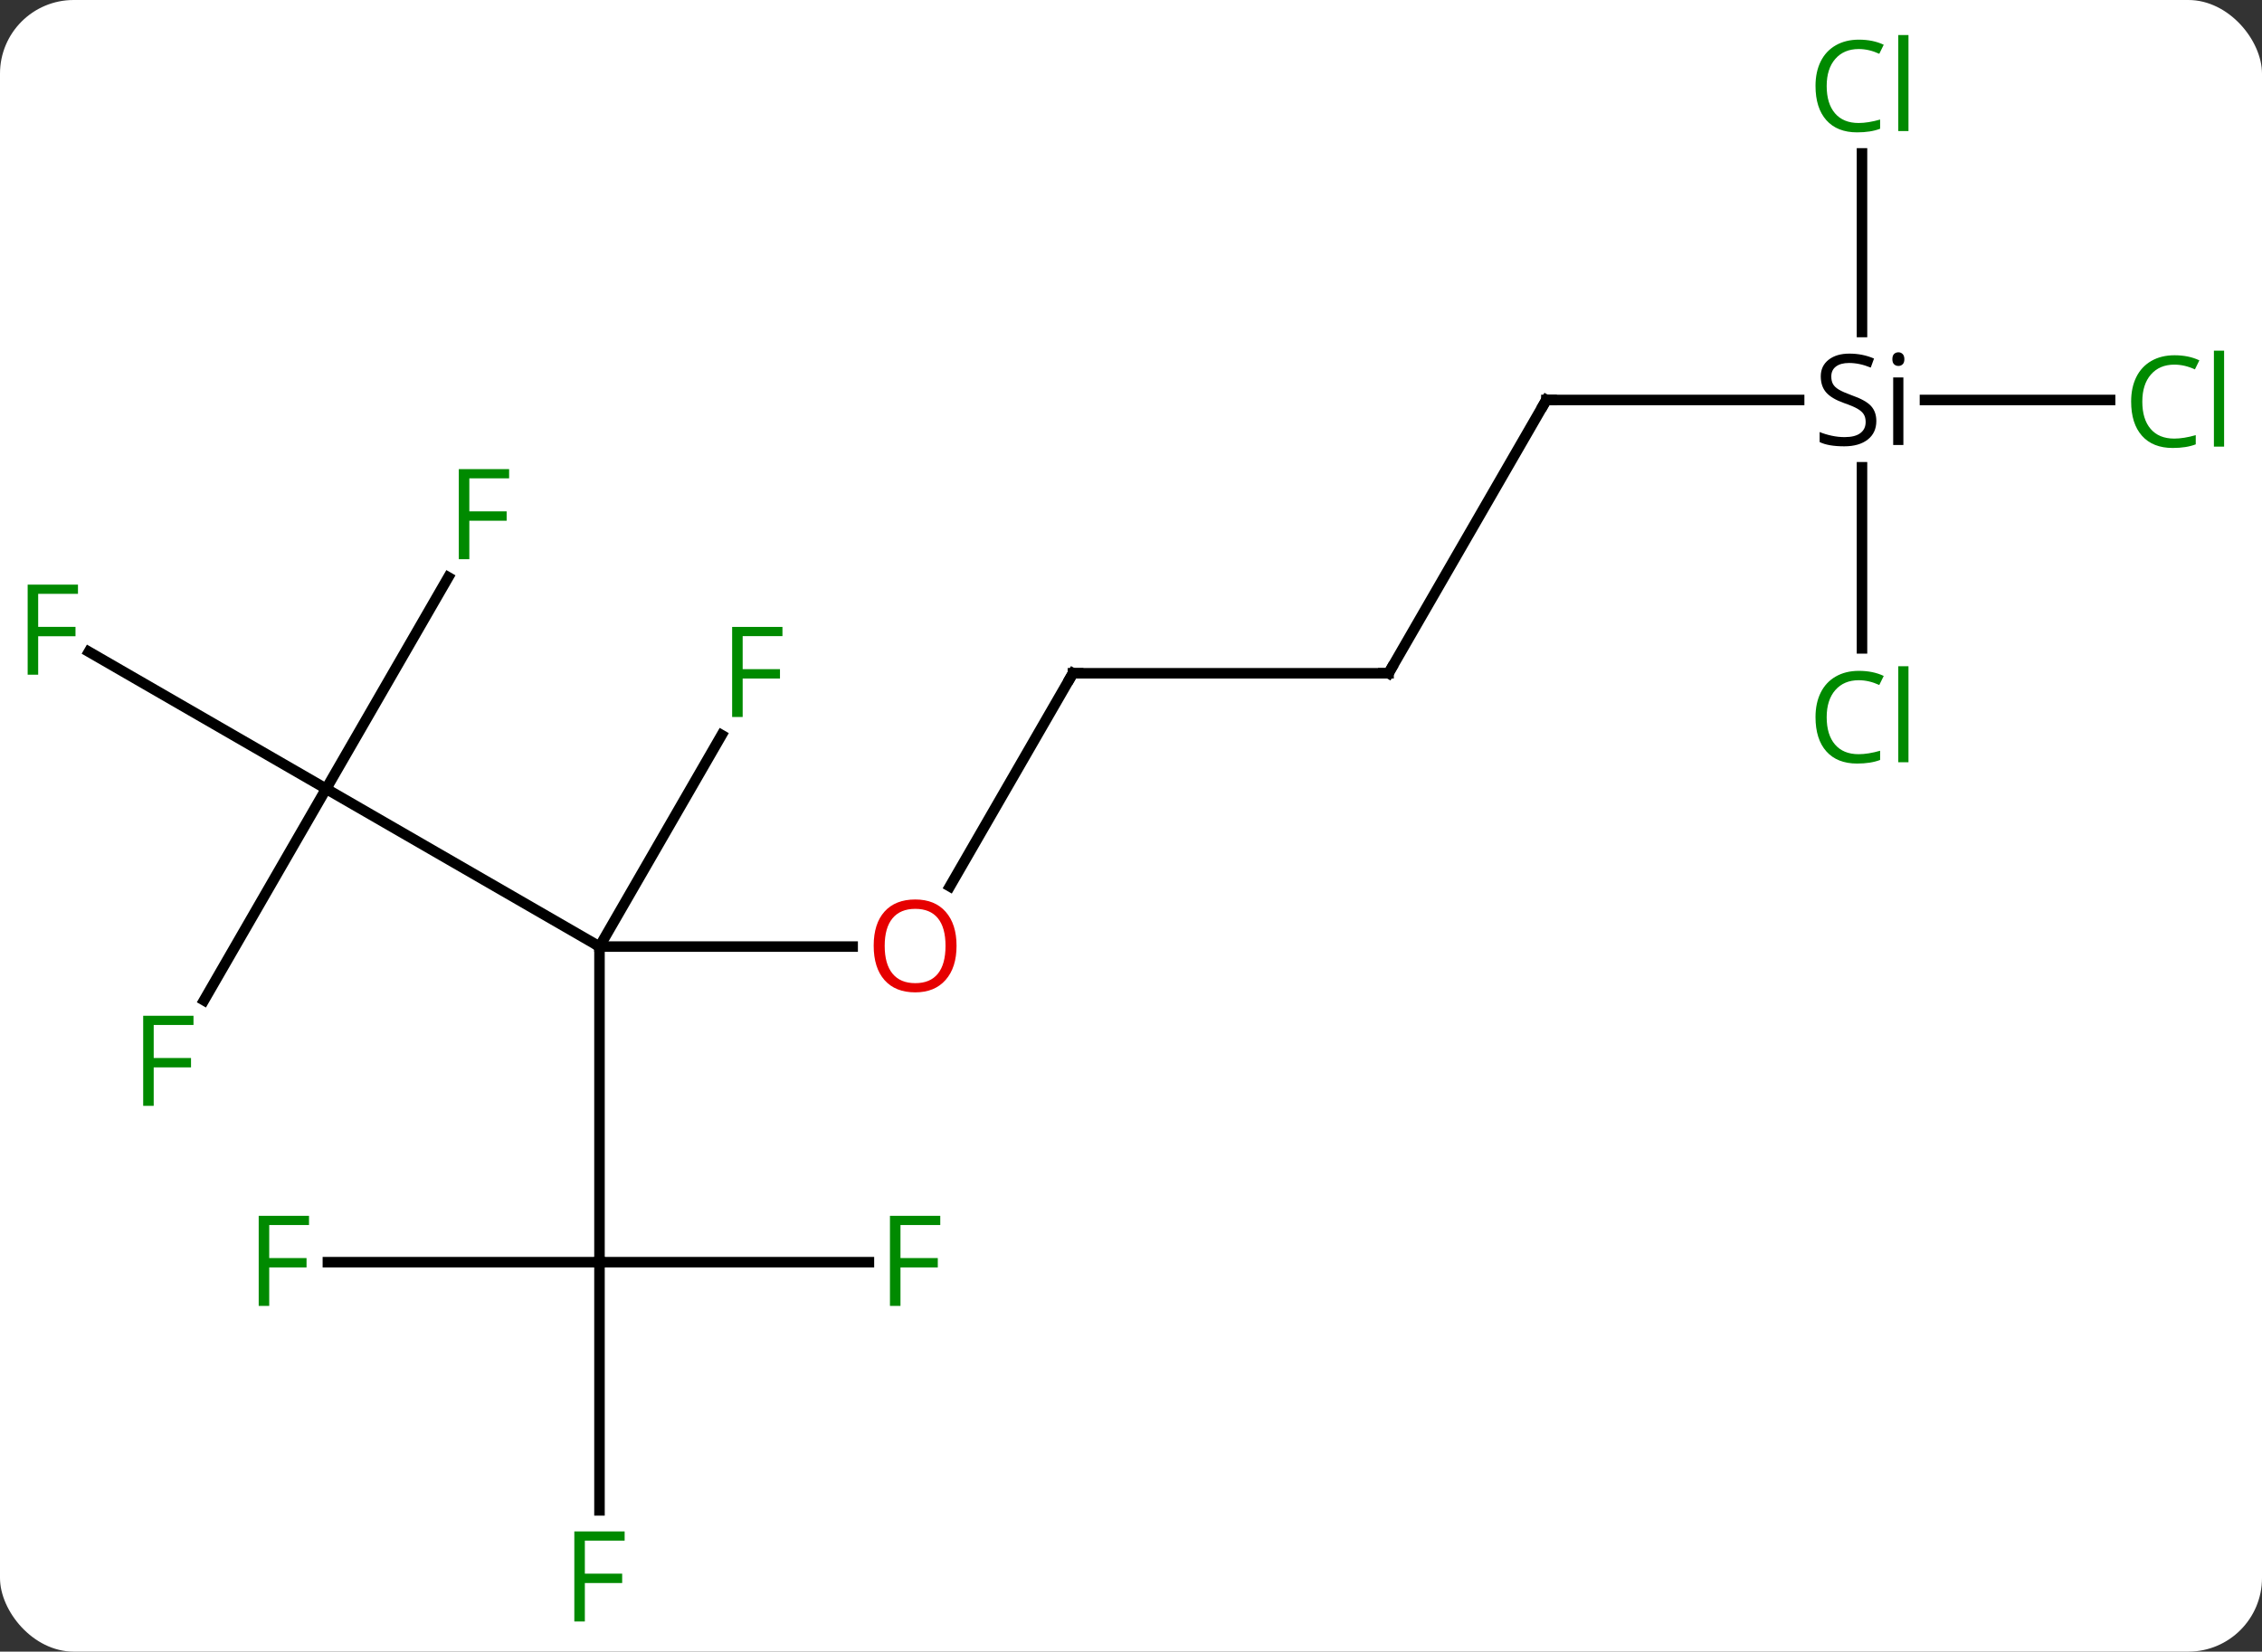<svg width="215" viewBox="0 0 215 157" style="fill-opacity:1; color-rendering:auto; color-interpolation:auto; text-rendering:auto; stroke:black; stroke-linecap:square; stroke-miterlimit:10; shape-rendering:auto; stroke-opacity:1; fill:black; stroke-dasharray:none; font-weight:normal; stroke-width:1; font-family:'Open Sans'; font-style:normal; stroke-linejoin:miter; font-size:12; stroke-dashoffset:0; image-rendering:auto;" height="157" class="cas-substance-image" xmlns:xlink="http://www.w3.org/1999/xlink" xmlns="http://www.w3.org/2000/svg"><rect x="0" y="0" width="215" height="157" fill="#333333" stroke="none"/><svg class="cas-substance-single-component"><rect y="0" x="0" width="215" stroke="none" ry="7" rx="7" height="157" fill="white" class="cas-substance-group"/><svg y="0" x="0" width="215" viewBox="0 0 215 157" style="fill:black;" height="157" class="cas-substance-single-component-image"><svg><g><g transform="translate(106,79)" style="text-rendering:geometricPrecision; color-rendering:optimizeQuality; color-interpolation:linearRGB; stroke-linecap:butt; image-rendering:optimizeQuality;"><line y2="-4.02" y1="10.98" x2="-75" x1="-49.02" style="fill:none;"/><line y2="40.98" y1="10.98" x2="-49.02" x1="-49.02" style="fill:none;"/><line y2="10.98" y1="10.98" x2="-24.957" x1="-49.02" style="fill:none;"/><line y2="-9.127" y1="10.98" x2="-37.411" x1="-49.02" style="fill:none;"/><line y2="16.09" y1="-4.02" x2="-86.609" x1="-75" style="fill:none;"/><line y2="-17.043" y1="-4.02" x2="-97.555" x1="-75" style="fill:none;"/><line y2="-24.127" y1="-4.02" x2="-63.391" x1="-75" style="fill:none;"/><line y2="40.98" y1="40.98" x2="-23.411" x1="-49.02" style="fill:none;"/><line y2="64.574" y1="40.98" x2="-49.02" x1="-49.02" style="fill:none;"/><line y2="40.98" y1="40.98" x2="-74.835" x1="-49.02" style="fill:none;"/><line y2="-15" y1="5.258" x2="-4.02" x1="-15.716" style="fill:none;"/><line y2="-15" y1="-15" x2="25.98" x1="-4.02" style="fill:none;"/><line y2="-40.98" y1="-15" x2="40.98" x1="25.98" style="fill:none;"/><line y2="-40.98" y1="-40.98" x2="65.006" x1="40.98" style="fill:none;"/><line y2="-40.98" y1="-40.98" x2="94.562" x1="76.965" style="fill:none;"/><line y2="-64.418" y1="-47.44" x2="70.98" x1="70.98" style="fill:none;"/><line y2="-17.366" y1="-34.582" x2="70.98" x1="70.98" style="fill:none;"/></g><g transform="translate(106,79)" style="fill:rgb(230,0,0); text-rendering:geometricPrecision; color-rendering:optimizeQuality; image-rendering:optimizeQuality; font-family:'Open Sans'; stroke:rgb(230,0,0); color-interpolation:linearRGB;"><path style="stroke:none;" d="M-15.082 10.91 Q-15.082 12.972 -16.122 14.152 Q-17.161 15.332 -19.004 15.332 Q-20.895 15.332 -21.926 14.168 Q-22.957 13.003 -22.957 10.894 Q-22.957 8.8 -21.926 7.652 Q-20.895 6.503 -19.004 6.503 Q-17.145 6.503 -16.114 7.675 Q-15.082 8.847 -15.082 10.91 ZM-21.911 10.91 Q-21.911 12.644 -21.168 13.55 Q-20.426 14.457 -19.004 14.457 Q-17.582 14.457 -16.856 13.558 Q-16.129 12.66 -16.129 10.91 Q-16.129 9.175 -16.856 8.285 Q-17.582 7.394 -19.004 7.394 Q-20.426 7.394 -21.168 8.293 Q-21.911 9.191 -21.911 10.91 Z"/><path style="fill:rgb(0,138,0); stroke:none;" d="M-35.411 -10.844 L-36.411 -10.844 L-36.411 -19.406 L-31.629 -19.406 L-31.629 -18.531 L-35.411 -18.531 L-35.411 -15.391 L-31.864 -15.391 L-31.864 -14.5 L-35.411 -14.5 L-35.411 -10.844 Z"/><path style="fill:rgb(0,138,0); stroke:none;" d="M-91.391 26.119 L-92.391 26.119 L-92.391 17.557 L-87.609 17.557 L-87.609 18.432 L-91.391 18.432 L-91.391 21.572 L-87.844 21.572 L-87.844 22.463 L-91.391 22.463 L-91.391 26.119 Z"/><path style="fill:rgb(0,138,0); stroke:none;" d="M-102.371 -14.864 L-103.371 -14.864 L-103.371 -23.426 L-98.589 -23.426 L-98.589 -22.551 L-102.371 -22.551 L-102.371 -19.411 L-98.824 -19.411 L-98.824 -18.52 L-102.371 -18.52 L-102.371 -14.864 Z"/><path style="fill:rgb(0,138,0); stroke:none;" d="M-61.391 -25.844 L-62.391 -25.844 L-62.391 -34.406 L-57.609 -34.406 L-57.609 -33.531 L-61.391 -33.531 L-61.391 -30.391 L-57.844 -30.391 L-57.844 -29.5 L-61.391 -29.5 L-61.391 -25.844 Z"/><path style="fill:rgb(0,138,0); stroke:none;" d="M-20.411 45.136 L-21.411 45.136 L-21.411 36.574 L-16.629 36.574 L-16.629 37.449 L-20.411 37.449 L-20.411 40.589 L-16.864 40.589 L-16.864 41.48 L-20.411 41.48 L-20.411 45.136 Z"/><path style="fill:rgb(0,138,0); stroke:none;" d="M-50.411 75.136 L-51.411 75.136 L-51.411 66.574 L-46.629 66.574 L-46.629 67.449 L-50.411 67.449 L-50.411 70.589 L-46.864 70.589 L-46.864 71.48 L-50.411 71.48 L-50.411 75.136 Z"/><path style="fill:rgb(0,138,0); stroke:none;" d="M-80.411 45.136 L-81.411 45.136 L-81.411 36.574 L-76.629 36.574 L-76.629 37.449 L-80.411 37.449 L-80.411 40.589 L-76.864 40.589 L-76.864 41.48 L-80.411 41.48 L-80.411 45.136 Z"/></g><g transform="translate(106,79)" style="stroke-linecap:butt; text-rendering:geometricPrecision; color-rendering:optimizeQuality; image-rendering:optimizeQuality; font-family:'Open Sans'; color-interpolation:linearRGB; stroke-miterlimit:5;"><path style="fill:none;" d="M-4.27 -14.567 L-4.02 -15 L-3.52 -15"/><path style="fill:none;" d="M25.48 -15 L25.98 -15 L26.23 -15.433"/><path style="fill:none;" d="M40.73 -40.547 L40.98 -40.98 L41.48 -40.98"/><path style="stroke:none;" d="M72.343 -38.98 Q72.343 -37.855 71.523 -37.214 Q70.703 -36.574 69.296 -36.574 Q67.765 -36.574 66.953 -36.98 L66.953 -37.933 Q67.484 -37.714 68.101 -37.582 Q68.718 -37.449 69.328 -37.449 Q70.328 -37.449 70.828 -37.832 Q71.328 -38.214 71.328 -38.886 Q71.328 -39.324 71.148 -39.613 Q70.968 -39.902 70.554 -40.144 Q70.14 -40.386 69.281 -40.683 Q68.093 -41.105 67.578 -41.691 Q67.062 -42.277 67.062 -43.23 Q67.062 -44.214 67.804 -44.8 Q68.546 -45.386 69.781 -45.386 Q71.046 -45.386 72.124 -44.917 L71.812 -44.058 Q70.749 -44.496 69.749 -44.496 Q68.953 -44.496 68.507 -44.16 Q68.062 -43.824 68.062 -43.214 Q68.062 -42.777 68.226 -42.488 Q68.39 -42.199 68.781 -41.964 Q69.171 -41.73 69.984 -41.433 Q71.328 -40.964 71.835 -40.41 Q72.343 -39.855 72.343 -38.98 ZM74.914 -36.699 L73.945 -36.699 L73.945 -43.121 L74.914 -43.121 L74.914 -36.699 ZM73.867 -44.855 Q73.867 -45.199 74.031 -45.355 Q74.195 -45.511 74.445 -45.511 Q74.679 -45.511 74.843 -45.347 Q75.007 -45.183 75.007 -44.855 Q75.007 -44.527 74.843 -44.371 Q74.679 -44.214 74.445 -44.214 Q74.195 -44.214 74.031 -44.371 Q73.867 -44.527 73.867 -44.855 Z"/><path style="fill:rgb(0,138,0); stroke:none;" d="M100.671 -44.339 Q99.265 -44.339 98.445 -43.402 Q97.624 -42.464 97.624 -40.824 Q97.624 -39.152 98.414 -38.23 Q99.203 -37.308 100.656 -37.308 Q101.562 -37.308 102.703 -37.636 L102.703 -36.761 Q101.812 -36.417 100.515 -36.417 Q98.624 -36.417 97.593 -37.574 Q96.562 -38.73 96.562 -40.839 Q96.562 -42.167 97.054 -43.16 Q97.546 -44.152 98.484 -44.691 Q99.421 -45.23 100.687 -45.23 Q102.031 -45.23 103.046 -44.746 L102.624 -43.886 Q101.64 -44.339 100.671 -44.339 ZM105.398 -36.542 L104.429 -36.542 L104.429 -45.667 L105.398 -45.667 L105.398 -36.542 Z"/><path style="fill:rgb(0,138,0); stroke:none;" d="M70.671 -74.339 Q69.265 -74.339 68.445 -73.402 Q67.624 -72.464 67.624 -70.824 Q67.624 -69.152 68.414 -68.23 Q69.203 -67.308 70.656 -67.308 Q71.562 -67.308 72.703 -67.636 L72.703 -66.761 Q71.812 -66.418 70.515 -66.418 Q68.624 -66.418 67.593 -67.574 Q66.562 -68.73 66.562 -70.839 Q66.562 -72.168 67.054 -73.16 Q67.546 -74.152 68.484 -74.691 Q69.421 -75.23 70.687 -75.23 Q72.031 -75.23 73.046 -74.746 L72.624 -73.886 Q71.64 -74.339 70.671 -74.339 ZM75.398 -66.543 L74.429 -66.543 L74.429 -75.668 L75.398 -75.668 L75.398 -66.543 Z"/><path style="fill:rgb(0,138,0); stroke:none;" d="M70.671 -14.339 Q69.265 -14.339 68.445 -13.402 Q67.624 -12.464 67.624 -10.824 Q67.624 -9.152 68.414 -8.23 Q69.203 -7.308 70.656 -7.308 Q71.562 -7.308 72.703 -7.636 L72.703 -6.761 Q71.812 -6.418 70.515 -6.418 Q68.624 -6.418 67.593 -7.574 Q66.562 -8.73 66.562 -10.839 Q66.562 -12.168 67.054 -13.16 Q67.546 -14.152 68.484 -14.691 Q69.421 -15.23 70.687 -15.23 Q72.031 -15.23 73.046 -14.746 L72.624 -13.886 Q71.64 -14.339 70.671 -14.339 ZM75.398 -6.543 L74.429 -6.543 L74.429 -15.668 L75.398 -15.668 L75.398 -6.543 Z"/></g></g></svg></svg></svg></svg>